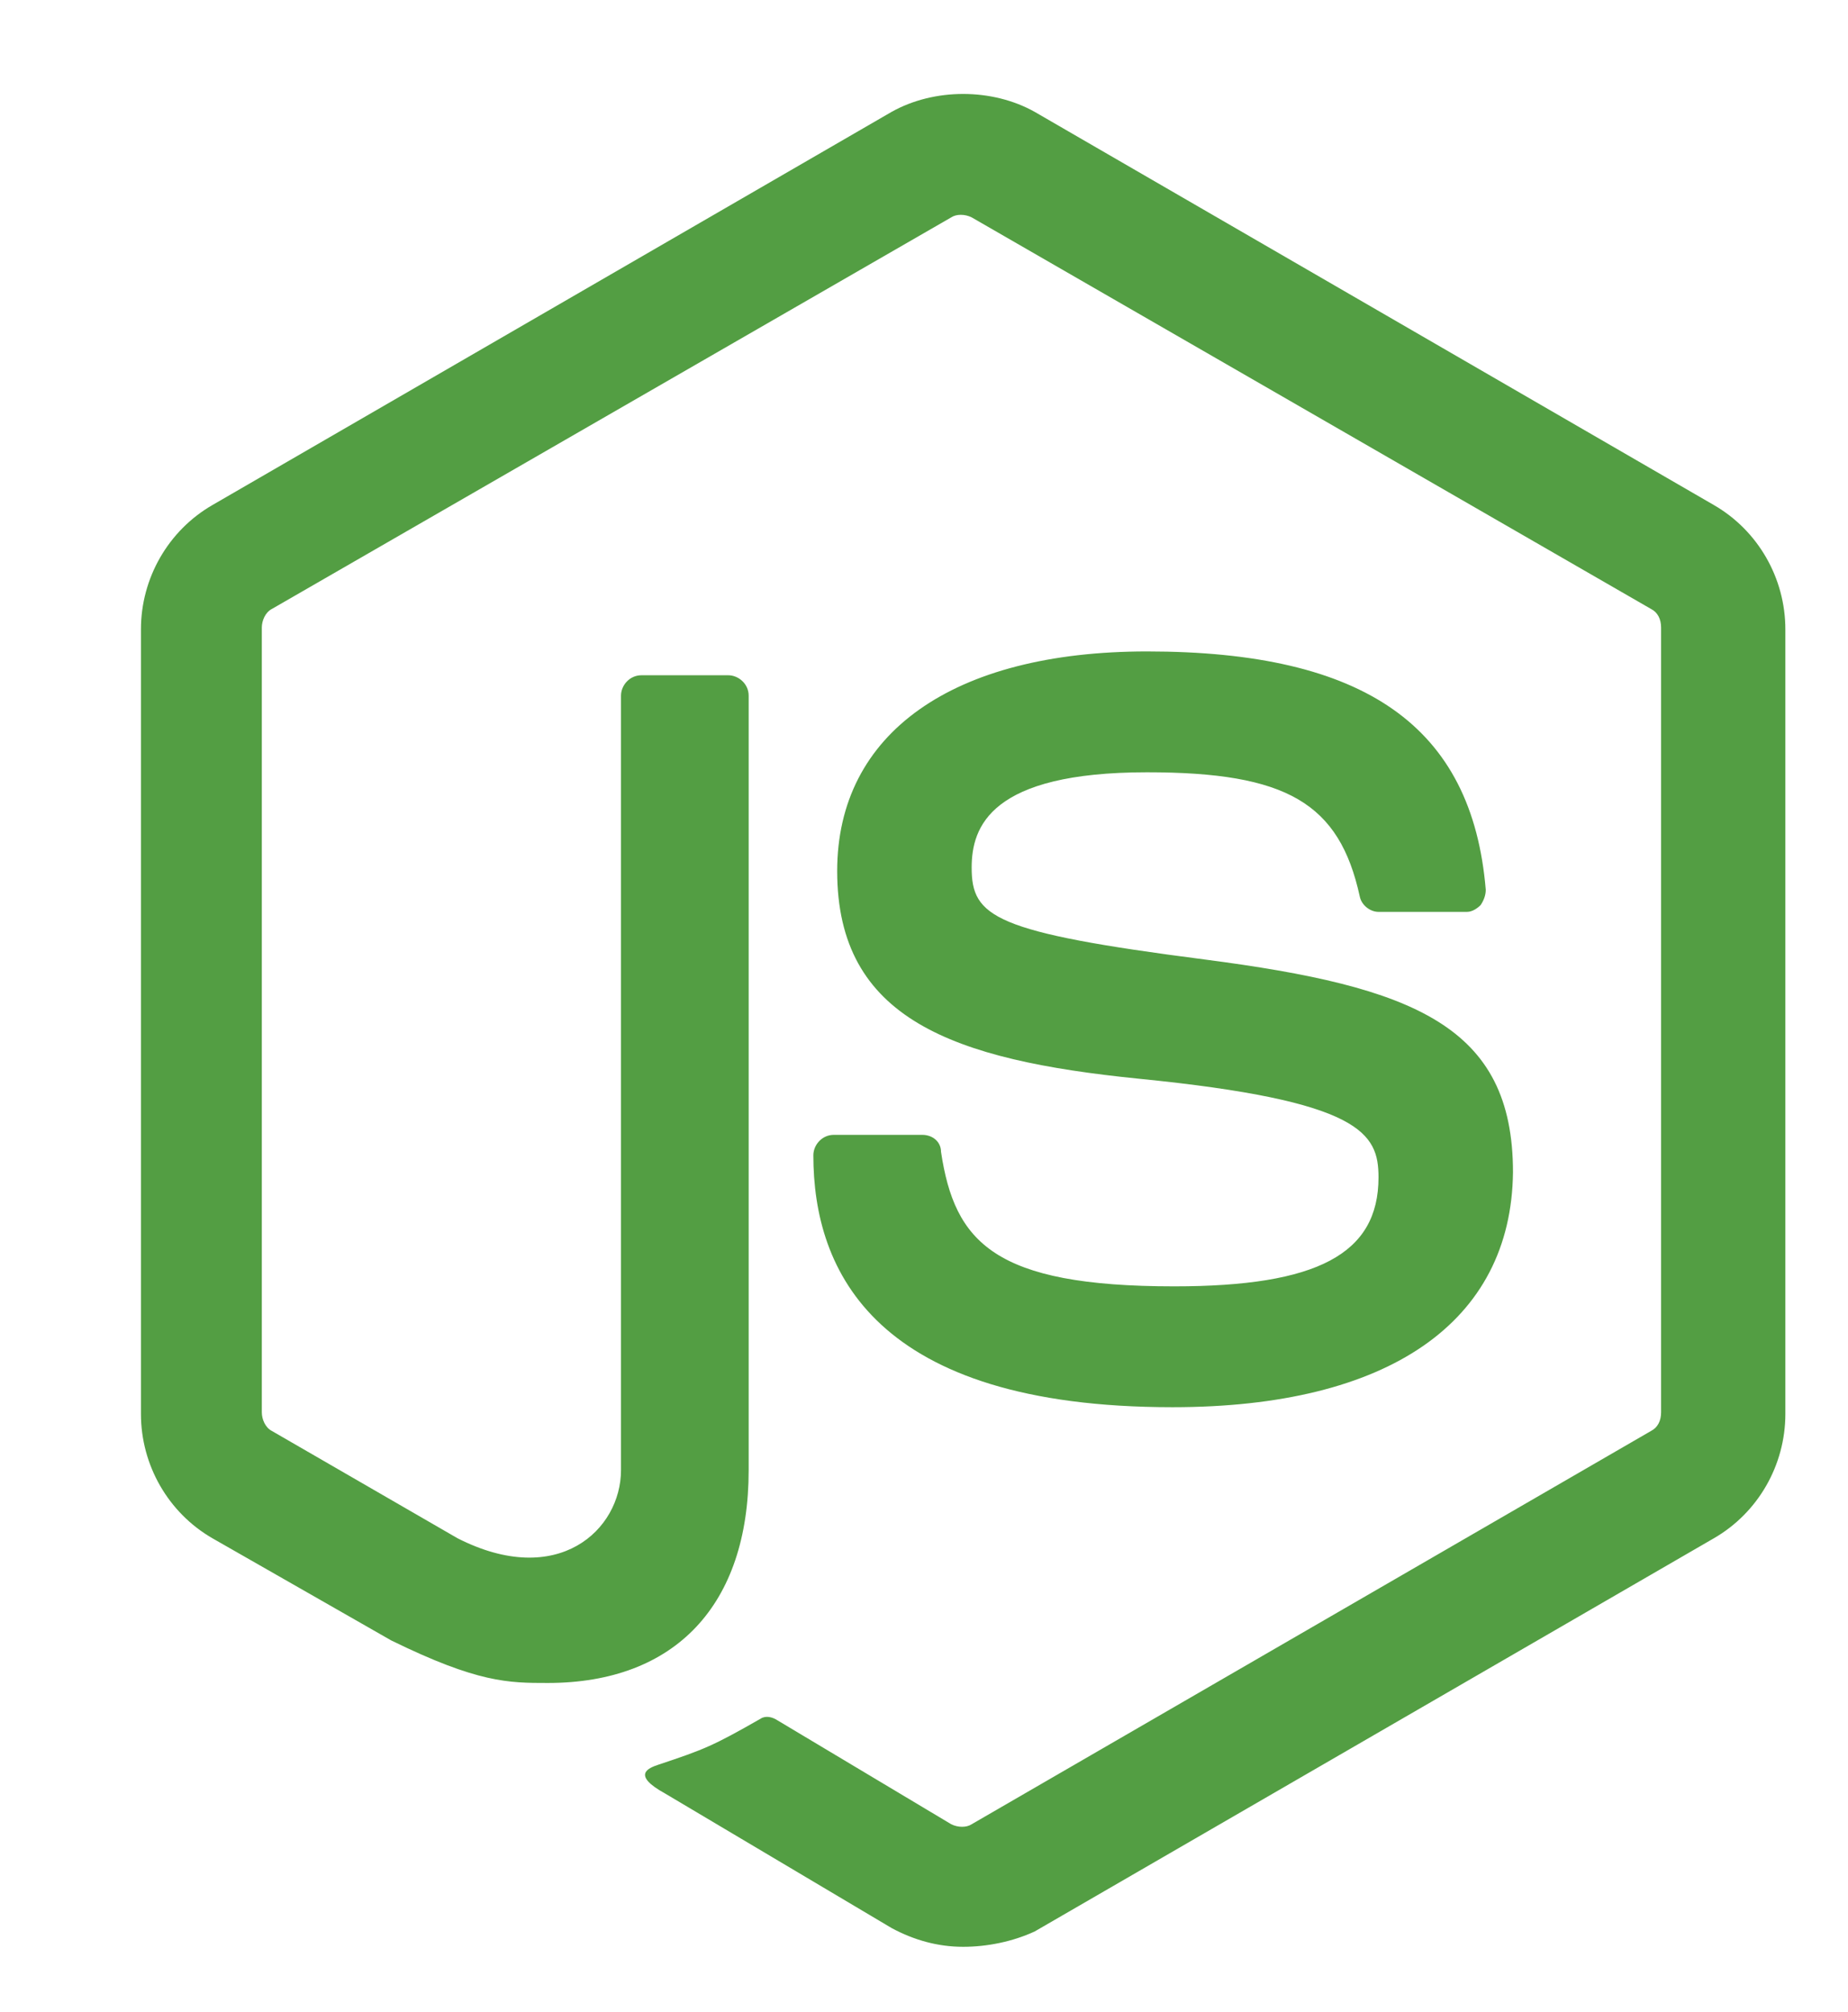 <svg width="236" height="257" viewBox="0 0 236 257" fill="none" xmlns="http://www.w3.org/2000/svg">
<g filter="url(#filter0_d_1336_1212)">
<path d="M105 236.63C101.739 236.63 98.696 235.761 95.87 234.239L66.957 217.065C62.609 214.674 64.783 213.804 66.087 213.37C71.957 211.413 73.043 210.978 79.13 207.5C79.783 207.065 80.652 207.283 81.304 207.717L103.478 220.978C104.348 221.413 105.435 221.413 106.087 220.978L192.826 170.761C193.696 170.326 194.13 169.457 194.13 168.37V68.152C194.13 67.065 193.696 66.196 192.826 65.761L106.087 15.761C105.217 15.326 104.13 15.326 103.478 15.761L16.739 65.761C15.87 66.196 15.435 67.283 15.435 68.152V168.37C15.435 169.239 15.87 170.326 16.739 170.761L40.435 184.457C53.261 190.978 61.304 183.37 61.304 175.761V76.848C61.304 75.543 62.391 74.239 63.913 74.239H75C76.304 74.239 77.609 75.326 77.609 76.848V175.761C77.609 192.935 68.261 202.935 51.956 202.935C46.956 202.935 43.044 202.935 31.956 197.5L9.13 184.457C3.478 181.196 0 175.109 0 168.587V68.37C0 61.848 3.478 55.761 9.13 52.5L95.87 2.283C101.304 -0.761 108.696 -0.761 114.13 2.283L200.87 52.5C206.522 55.761 210 61.848 210 68.37V168.587C210 175.109 206.522 181.196 200.87 184.457L114.13 234.674C111.304 235.978 108.043 236.63 105 236.63ZM131.739 167.717C93.696 167.717 85.87 150.326 85.87 135.543C85.87 134.239 86.957 132.935 88.478 132.935H99.783C101.087 132.935 102.174 133.804 102.174 135.109C103.913 146.63 108.913 152.283 131.957 152.283C150.217 152.283 158.043 148.152 158.043 138.37C158.043 132.717 155.87 128.587 127.391 125.761C103.696 123.37 88.913 118.152 88.913 99.239C88.913 81.63 103.696 71.196 128.478 71.196C156.304 71.196 170 80.761 171.739 101.63C171.739 102.283 171.522 102.935 171.087 103.587C170.652 104.022 170 104.457 169.348 104.457H158.043C156.957 104.457 155.87 103.587 155.652 102.5C153.043 90.543 146.304 86.63 128.478 86.63C108.478 86.63 106.087 93.587 106.087 98.804C106.087 105.109 108.913 107.065 135.87 110.543C162.609 114.022 175.217 119.022 175.217 137.717C175 156.848 159.348 167.717 131.739 167.717Z" fill="#539E43"/>
</g>
<defs>
<filter id="filter0_d_1336_1212" x="0" y="0" width="236" height="256.63" filterUnits="userSpaceOnUse" color-interpolation-filters="sRGB">
<feFlood flood-opacity="0" result="BackgroundImageFix"/>
<feColorMatrix in="SourceAlpha" type="matrix" values="0 0 0 0 0 0 0 0 0 0 0 0 0 0 0 0 0 0 127 0" result="hardAlpha"/>
<feOffset dx="18" dy="12"/>
<feGaussianBlur stdDeviation="4"/>
<feComposite in2="hardAlpha" operator="out"/>
<feColorMatrix type="matrix" values="0 0 0 0 0 0 0 0 0 0 0 0 0 0 0 0 0 0 0.25 0"/>
<feBlend mode="normal" in2="BackgroundImageFix" result="effect1_dropShadow_1336_1212"/>
<feBlend mode="normal" in="SourceGraphic" in2="effect1_dropShadow_1336_1212" result="shape"/>
</filter>
</defs>
</svg>
